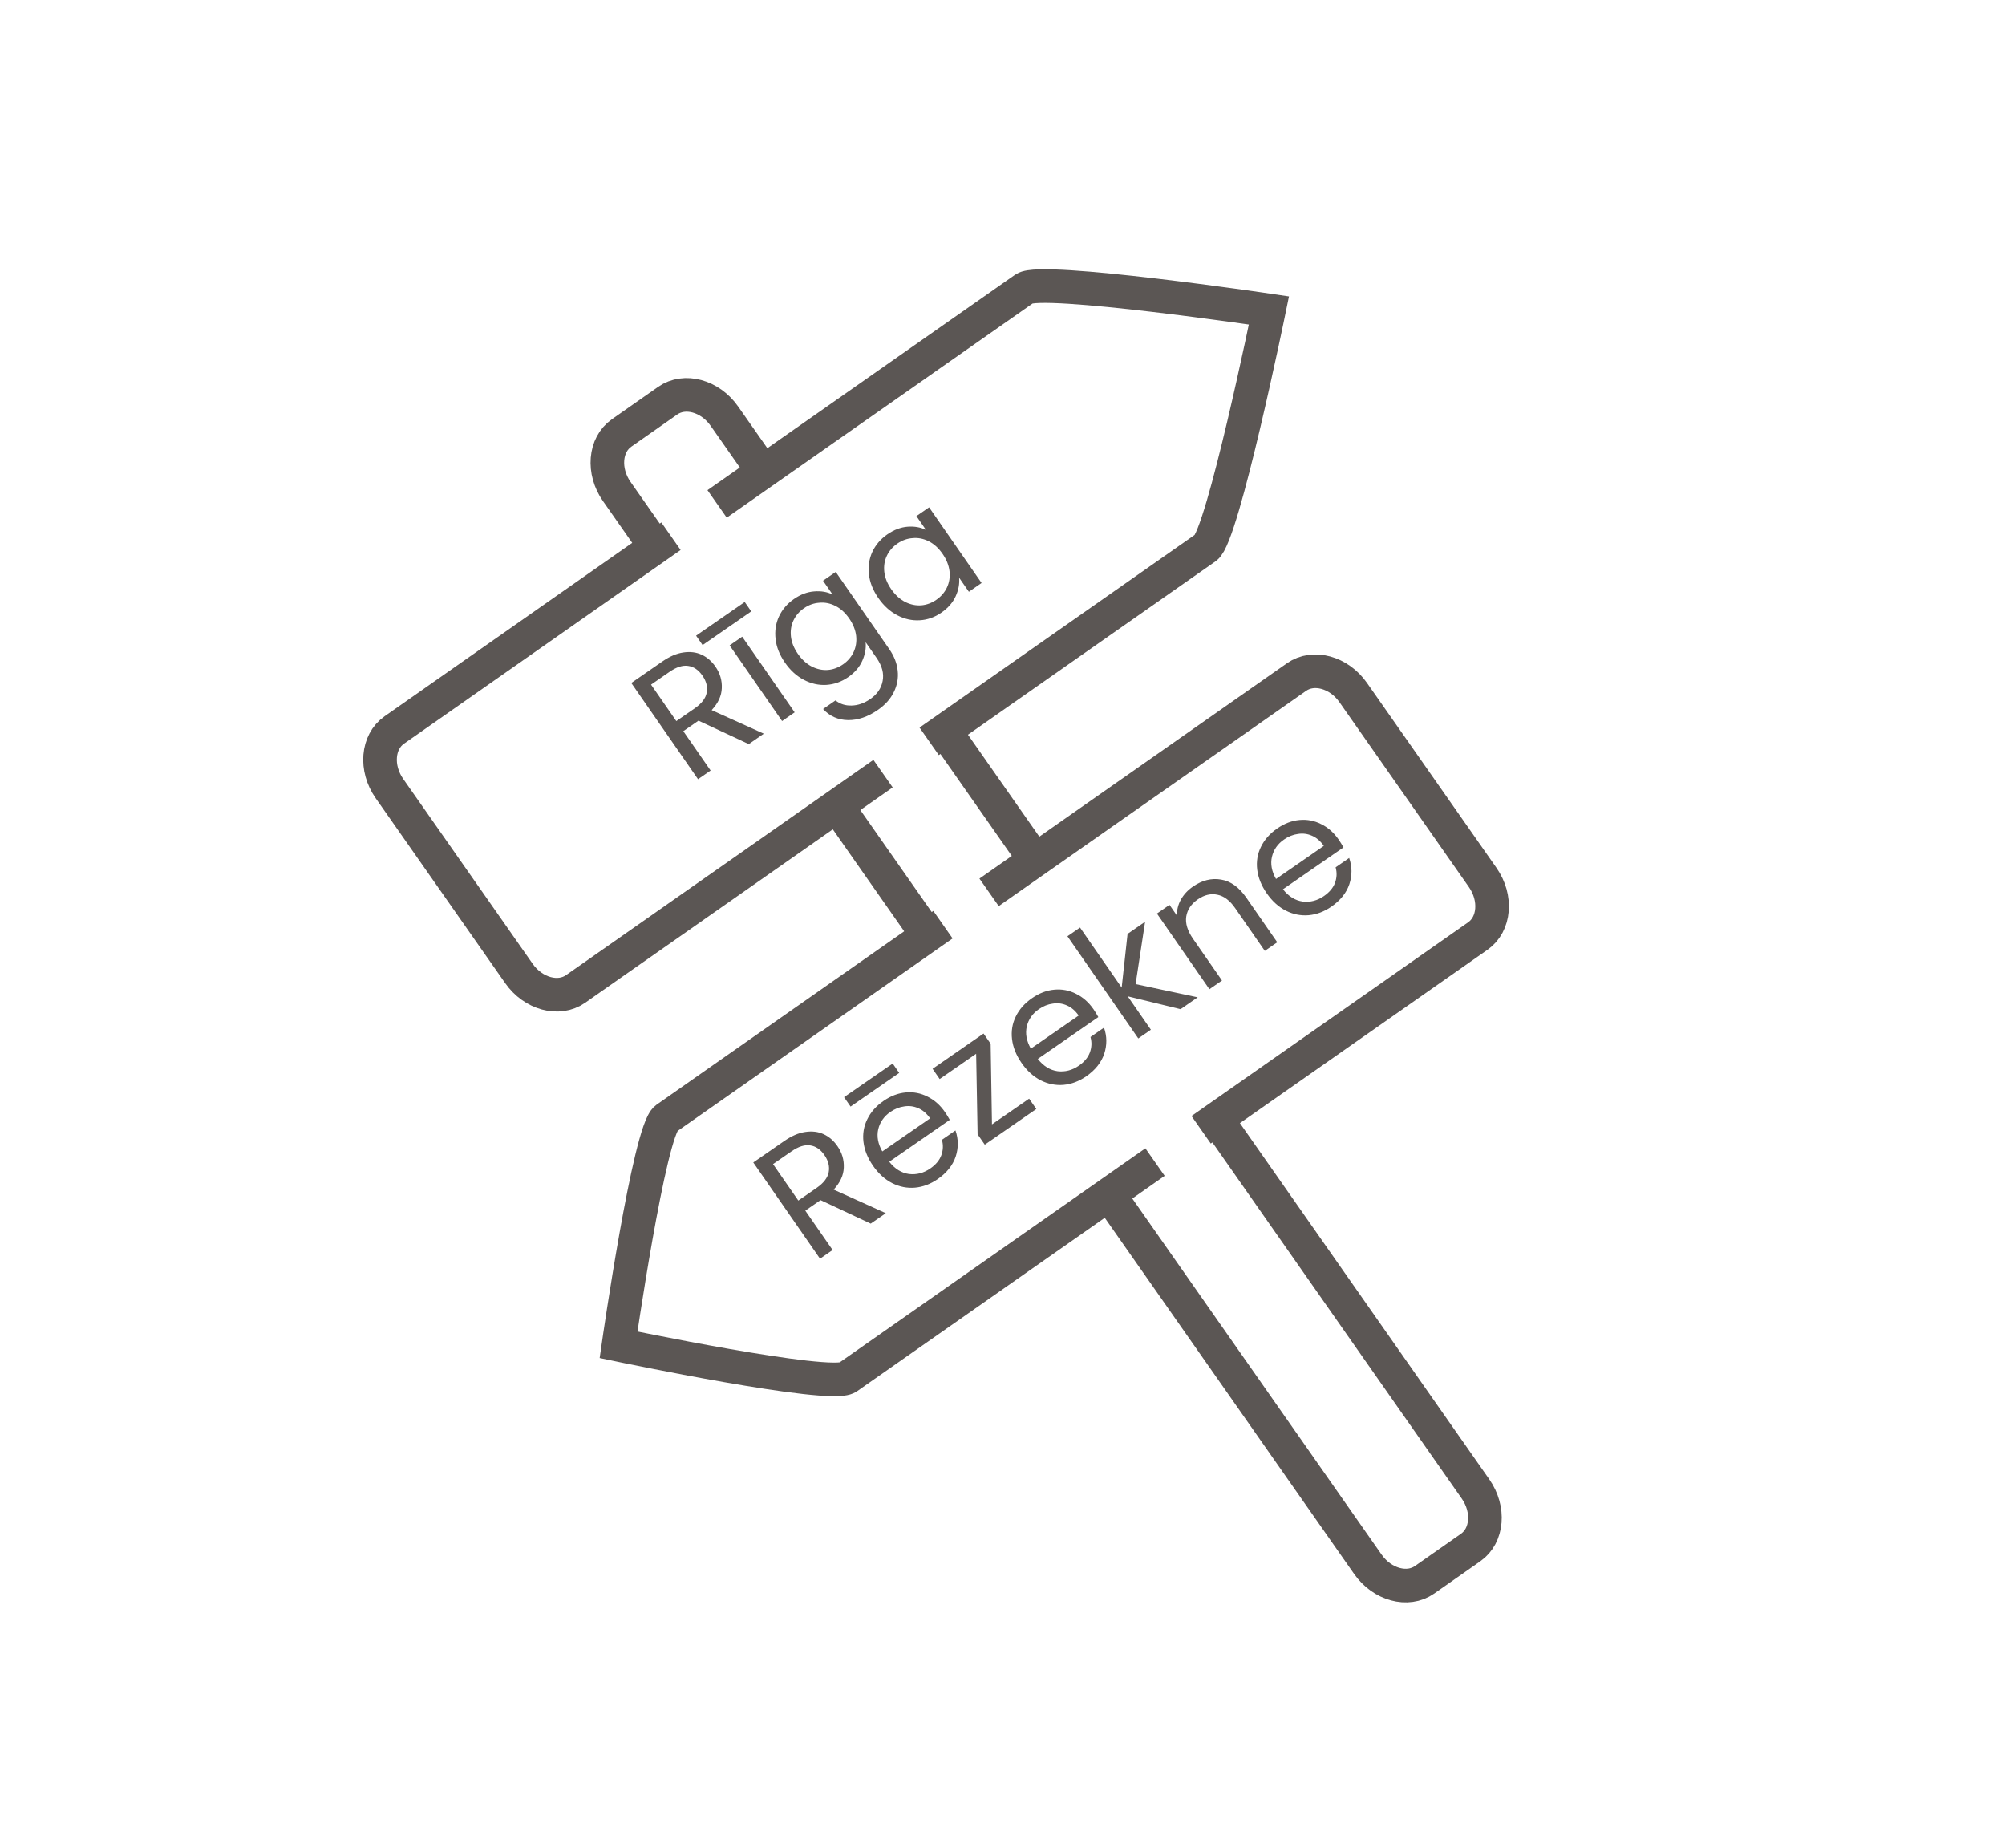 <svg width="179" height="165" viewBox="0 0 179 165" fill="none" xmlns="http://www.w3.org/2000/svg">
<g clip-path="url(#clip0_103_40)">
<g clip-path="url(#clip1_103_40)" filter="url(#filter0_d_103_40)">
<path d="M64.021 40.983L91.47 21.762C92.98 20.705 113.288 23.711 113.288 23.711C113.288 23.711 109.167 43.822 107.657 44.879L82.953 62.178" stroke="#5B5654" stroke-width="3"/>
<path d="M78.835 65.061L51.386 84.282C49.876 85.339 47.6 84.718 46.328 82.901L34.766 66.389C33.495 64.573 33.689 62.222 35.199 61.165L59.903 43.866" stroke="#5B5654" stroke-width="3"/>
<path d="M103.116 99.737L75.666 118.957C74.156 120.014 55.221 116.048 55.221 116.048C55.221 116.048 57.97 96.897 59.479 95.84L84.184 78.542" stroke="#5B5654" stroke-width="3"/>
<path d="M88.301 75.658L115.751 56.438C117.26 55.381 119.536 56.002 120.808 57.818L132.37 74.33C133.642 76.147 133.447 78.498 131.937 79.555L107.233 96.853" stroke="#5B5654" stroke-width="3"/>
<path d="M108.606 95.892L131.73 128.917C133.002 130.733 132.807 133.084 131.297 134.141L127.18 137.024C125.67 138.081 123.394 137.46 122.122 135.644L98.998 102.62" stroke="#5B5654" stroke-width="3"/>
<path d="M84.325 61.217L92.419 72.775" stroke="#5B5654" stroke-width="3"/>
<path d="M58.531 44.827L55.062 39.874C53.791 38.057 53.985 35.706 55.495 34.649L59.612 31.766C61.122 30.709 63.398 31.33 64.67 33.147L68.138 38.1" stroke="#5B5654" stroke-width="3"/>
<path d="M82.811 79.502L74.718 67.944" stroke="#5B5654" stroke-width="3"/>
<path d="M66.845 62.426L62.361 60.33L61.004 61.269L63.441 64.782L62.318 65.558L56.36 56.968L59.135 55.047C59.785 54.598 60.408 54.33 61.006 54.245C61.612 54.154 62.158 54.22 62.642 54.445C63.126 54.669 63.536 55.023 63.873 55.508C64.283 56.1 64.472 56.741 64.44 57.432C64.416 58.117 64.115 58.77 63.535 59.39L68.189 61.495L66.845 62.426ZM60.38 60.369L62.033 59.225C62.642 58.804 62.995 58.341 63.094 57.834C63.188 57.32 63.061 56.812 62.713 56.311C62.36 55.801 61.934 55.512 61.436 55.443C60.946 55.369 60.393 55.545 59.776 55.972L58.123 57.115L60.38 60.369ZM66.26 52.834L70.945 59.589L69.823 60.365L65.138 53.611L66.26 52.834ZM66.487 49.74L67.069 50.578L62.727 53.583L62.146 52.745L66.487 49.74ZM70.884 49.471C71.468 49.066 72.066 48.841 72.678 48.794C73.299 48.742 73.85 48.834 74.332 49.073L73.477 47.84L74.612 47.055L79.399 53.957C79.827 54.573 80.074 55.211 80.142 55.87C80.215 56.536 80.099 57.176 79.793 57.789C79.496 58.396 79.023 58.924 78.373 59.373C77.485 59.988 76.6 60.291 75.717 60.281C74.834 60.272 74.089 59.943 73.48 59.294L74.591 58.525C74.999 58.851 75.482 59.003 76.039 58.982C76.602 58.969 77.155 58.775 77.698 58.4C78.315 57.973 78.682 57.433 78.801 56.779C78.928 56.12 78.749 55.441 78.265 54.742L77.281 53.325C77.333 53.873 77.232 54.429 76.979 54.994C76.725 55.558 76.306 56.043 75.723 56.447C75.122 56.862 74.473 57.093 73.774 57.138C73.084 57.178 72.414 57.028 71.764 56.687C71.114 56.347 70.552 55.835 70.079 55.153C69.6 54.463 69.321 53.762 69.242 53.051C69.157 52.332 69.257 51.66 69.543 51.037C69.837 50.408 70.284 49.886 70.884 49.471ZM75.811 51.205C75.458 50.696 75.047 50.323 74.579 50.087C74.112 49.852 73.633 49.757 73.142 49.805C72.654 49.839 72.201 50 71.781 50.291C71.362 50.581 71.048 50.944 70.839 51.38C70.631 51.816 70.555 52.295 70.611 52.815C70.668 53.335 70.873 53.85 71.226 54.359C71.585 54.877 72.002 55.258 72.475 55.502C72.943 55.738 73.421 55.839 73.909 55.805C74.391 55.763 74.841 55.597 75.261 55.307C75.68 55.017 75.994 54.654 76.203 54.217C76.414 53.767 76.491 53.282 76.434 52.762C76.372 52.233 76.164 51.715 75.811 51.205ZM78.415 49.385C77.936 48.695 77.657 47.994 77.577 47.283C77.492 46.564 77.593 45.892 77.878 45.269C78.172 44.64 78.619 44.118 79.219 43.702C79.811 43.293 80.414 43.064 81.026 43.017C81.639 42.971 82.186 43.066 82.668 43.304L81.813 42.072L82.947 41.287L87.632 48.041L86.498 48.826L85.626 47.569C85.677 48.117 85.572 48.676 85.31 49.246C85.051 49.803 84.63 50.283 84.046 50.687C83.445 51.102 82.8 51.33 82.11 51.37C81.419 51.41 80.749 51.26 80.099 50.919C79.449 50.578 78.888 50.067 78.415 49.385ZM84.147 45.437C83.793 44.927 83.383 44.555 82.915 44.319C82.447 44.083 81.968 43.989 81.478 44.037C80.99 44.07 80.536 44.232 80.117 44.522C79.698 44.813 79.383 45.176 79.175 45.612C78.966 46.048 78.89 46.526 78.947 47.047C79.004 47.567 79.209 48.082 79.562 48.591C79.921 49.109 80.337 49.49 80.811 49.734C81.278 49.969 81.756 50.07 82.244 50.037C82.726 49.995 83.177 49.829 83.596 49.539C84.016 49.249 84.33 48.885 84.538 48.449C84.749 47.999 84.827 47.514 84.77 46.994C84.708 46.465 84.5 45.946 84.147 45.437Z" fill="#5B5654"/>
<path d="M77.736 105.229L73.252 103.133L71.895 104.072L74.332 107.585L73.209 108.362L67.25 99.771L70.026 97.85C70.675 97.401 71.299 97.133 71.897 97.048C72.503 96.957 73.048 97.023 73.532 97.248C74.017 97.472 74.427 97.826 74.763 98.311C75.174 98.903 75.363 99.544 75.331 100.235C75.307 100.92 75.005 101.573 74.425 102.193L79.08 104.299L77.736 105.229ZM71.271 103.172L72.924 102.029C73.532 101.607 73.886 101.144 73.985 100.637C74.079 100.123 73.951 99.615 73.604 99.114C73.25 98.604 72.825 98.315 72.327 98.246C71.837 98.172 71.284 98.348 70.667 98.775L69.014 99.918L71.271 103.172ZM84.359 95.265C84.507 95.478 84.651 95.713 84.792 95.968L79.389 99.707C79.892 100.344 80.48 100.709 81.153 100.803C81.829 100.882 82.463 100.717 83.055 100.307C83.54 99.972 83.867 99.582 84.033 99.138C84.203 98.68 84.222 98.217 84.091 97.748L85.3 96.912C85.57 97.686 85.575 98.466 85.318 99.253C85.054 100.031 84.519 100.699 83.714 101.256C83.072 101.7 82.397 101.955 81.688 102.02C80.987 102.08 80.31 101.946 79.657 101.619C78.999 101.284 78.427 100.768 77.943 100.069C77.459 99.371 77.174 98.662 77.089 97.942C77.003 97.223 77.115 96.55 77.423 95.924C77.733 95.283 78.217 94.736 78.875 94.28C79.516 93.836 80.181 93.583 80.868 93.521C81.555 93.459 82.201 93.584 82.806 93.895C83.414 94.192 83.931 94.648 84.359 95.265ZM83.037 95.833C82.74 95.406 82.392 95.105 81.992 94.932C81.587 94.751 81.165 94.696 80.728 94.767C80.293 94.825 79.879 94.99 79.484 95.263C78.916 95.656 78.557 96.173 78.404 96.813C78.261 97.448 78.382 98.105 78.769 98.786L83.037 95.833ZM79.697 90.939L80.278 91.777L75.937 94.781L75.355 93.943L79.697 90.939ZM88.56 96.371L91.878 94.074L92.519 94.999L87.918 98.183L87.277 97.258L87.147 90.07L83.891 92.323L83.258 91.411L87.809 88.261L88.442 89.174L88.56 96.371ZM97.621 86.087C97.769 86.301 97.913 86.535 98.054 86.791L92.651 90.529C93.154 91.166 93.742 91.532 94.416 91.625C95.091 91.705 95.725 91.54 96.317 91.13C96.803 90.794 97.129 90.404 97.295 89.961C97.465 89.503 97.484 89.04 97.353 88.57L98.562 87.734C98.832 88.508 98.837 89.289 98.58 90.075C98.316 90.853 97.782 91.521 96.976 92.079C96.334 92.523 95.659 92.777 94.95 92.843C94.249 92.902 93.572 92.768 92.919 92.442C92.261 92.107 91.69 91.59 91.205 90.892C90.721 90.193 90.436 89.484 90.351 88.765C90.266 88.046 90.377 87.373 90.685 86.746C90.995 86.106 91.479 85.558 92.137 85.103C92.778 84.659 93.443 84.406 94.13 84.344C94.817 84.282 95.463 84.406 96.068 84.717C96.676 85.014 97.193 85.471 97.621 86.087ZM96.299 86.655C96.003 86.228 95.654 85.928 95.254 85.755C94.849 85.573 94.427 85.518 93.99 85.59C93.555 85.647 93.141 85.813 92.746 86.086C92.178 86.478 91.819 86.995 91.667 87.635C91.523 88.27 91.644 88.928 92.031 89.609L96.299 86.655ZM105.399 86.086L100.678 84.938L102.747 87.921L101.624 88.698L95.298 79.577L96.421 78.8L100.139 84.162L100.665 79.366L102.231 78.282L101.383 83.849L106.928 85.028L105.399 86.086ZM106.495 75.148C107.318 74.579 108.158 74.369 109.015 74.517C109.867 74.658 110.618 75.196 111.267 76.133L114.029 80.114L112.918 80.882L110.268 77.061C109.801 76.387 109.276 75.99 108.694 75.871C108.106 75.742 107.52 75.88 106.936 76.284C106.344 76.694 106 77.206 105.903 77.82C105.814 78.429 106.014 79.087 106.504 79.794L109.095 83.528L107.972 84.305L103.288 77.551L104.41 76.774L105.077 77.735C105.059 77.237 105.174 76.762 105.422 76.311C105.677 75.855 106.035 75.467 106.495 75.148ZM119.507 70.941C119.656 71.155 119.8 71.389 119.941 71.645L114.538 75.383C115.041 76.02 115.629 76.386 116.302 76.479C116.978 76.559 117.612 76.394 118.204 75.984C118.689 75.648 119.015 75.258 119.182 74.815C119.351 74.357 119.371 73.894 119.24 73.425L120.449 72.588C120.718 73.362 120.724 74.143 120.466 74.929C120.203 75.707 119.668 76.375 118.862 76.933C118.221 77.377 117.546 77.632 116.836 77.697C116.135 77.756 115.458 77.623 114.806 77.296C114.148 76.961 113.576 76.444 113.092 75.746C112.607 75.047 112.323 74.338 112.237 73.619C112.152 72.9 112.264 72.227 112.571 71.6C112.882 70.96 113.366 70.412 114.024 69.957C114.665 69.513 115.329 69.26 116.017 69.198C116.704 69.136 117.35 69.26 117.955 69.571C118.563 69.868 119.08 70.325 119.507 70.941ZM118.186 71.509C117.889 71.082 117.541 70.782 117.141 70.609C116.735 70.427 116.314 70.373 115.877 70.444C115.442 70.502 115.027 70.667 114.633 70.94C114.065 71.333 113.705 71.849 113.553 72.49C113.409 73.124 113.531 73.782 113.918 74.463L118.186 71.509Z" fill="#5B5654"/>
</g>
</g>
<defs>
<filter id="filter0_d_103_40" x="9.165" y="0.323" width="169.835" height="175.183" filterUnits="userSpaceOnUse" color-interpolation-filters="sRGB">
<feFlood flood-opacity="0" result="BackgroundImageFix"/>
<feColorMatrix in="SourceAlpha" type="matrix" values="0 0 0 0 0 0 0 0 0 0 0 0 0 0 0 0 0 0 127 0" result="hardAlpha"/>
<feOffset dy="4"/>
<feGaussianBlur stdDeviation="2"/>
<feComposite in2="hardAlpha" operator="out"/>
<feColorMatrix type="matrix" values="0 0 0 0 0 0 0 0 0 0 0 0 0 0 0 0 0 0 0.25 0"/>
<feBlend mode="normal" in2="BackgroundImageFix" result="effect1_dropShadow_103_40"/>
<feBlend mode="normal" in="SourceGraphic" in2="effect1_dropShadow_103_40" result="shape"/>
</filter>
<clipPath id="clip0_103_40">
<rect width="179" height="165" fill="white"/>
</clipPath>
<clipPath id="clip1_103_40">
<rect width="107.231" height="129.009" fill="white" transform="translate(13.165 61.829) rotate(-35.001)"/>
</clipPath>
</defs>
</svg>

